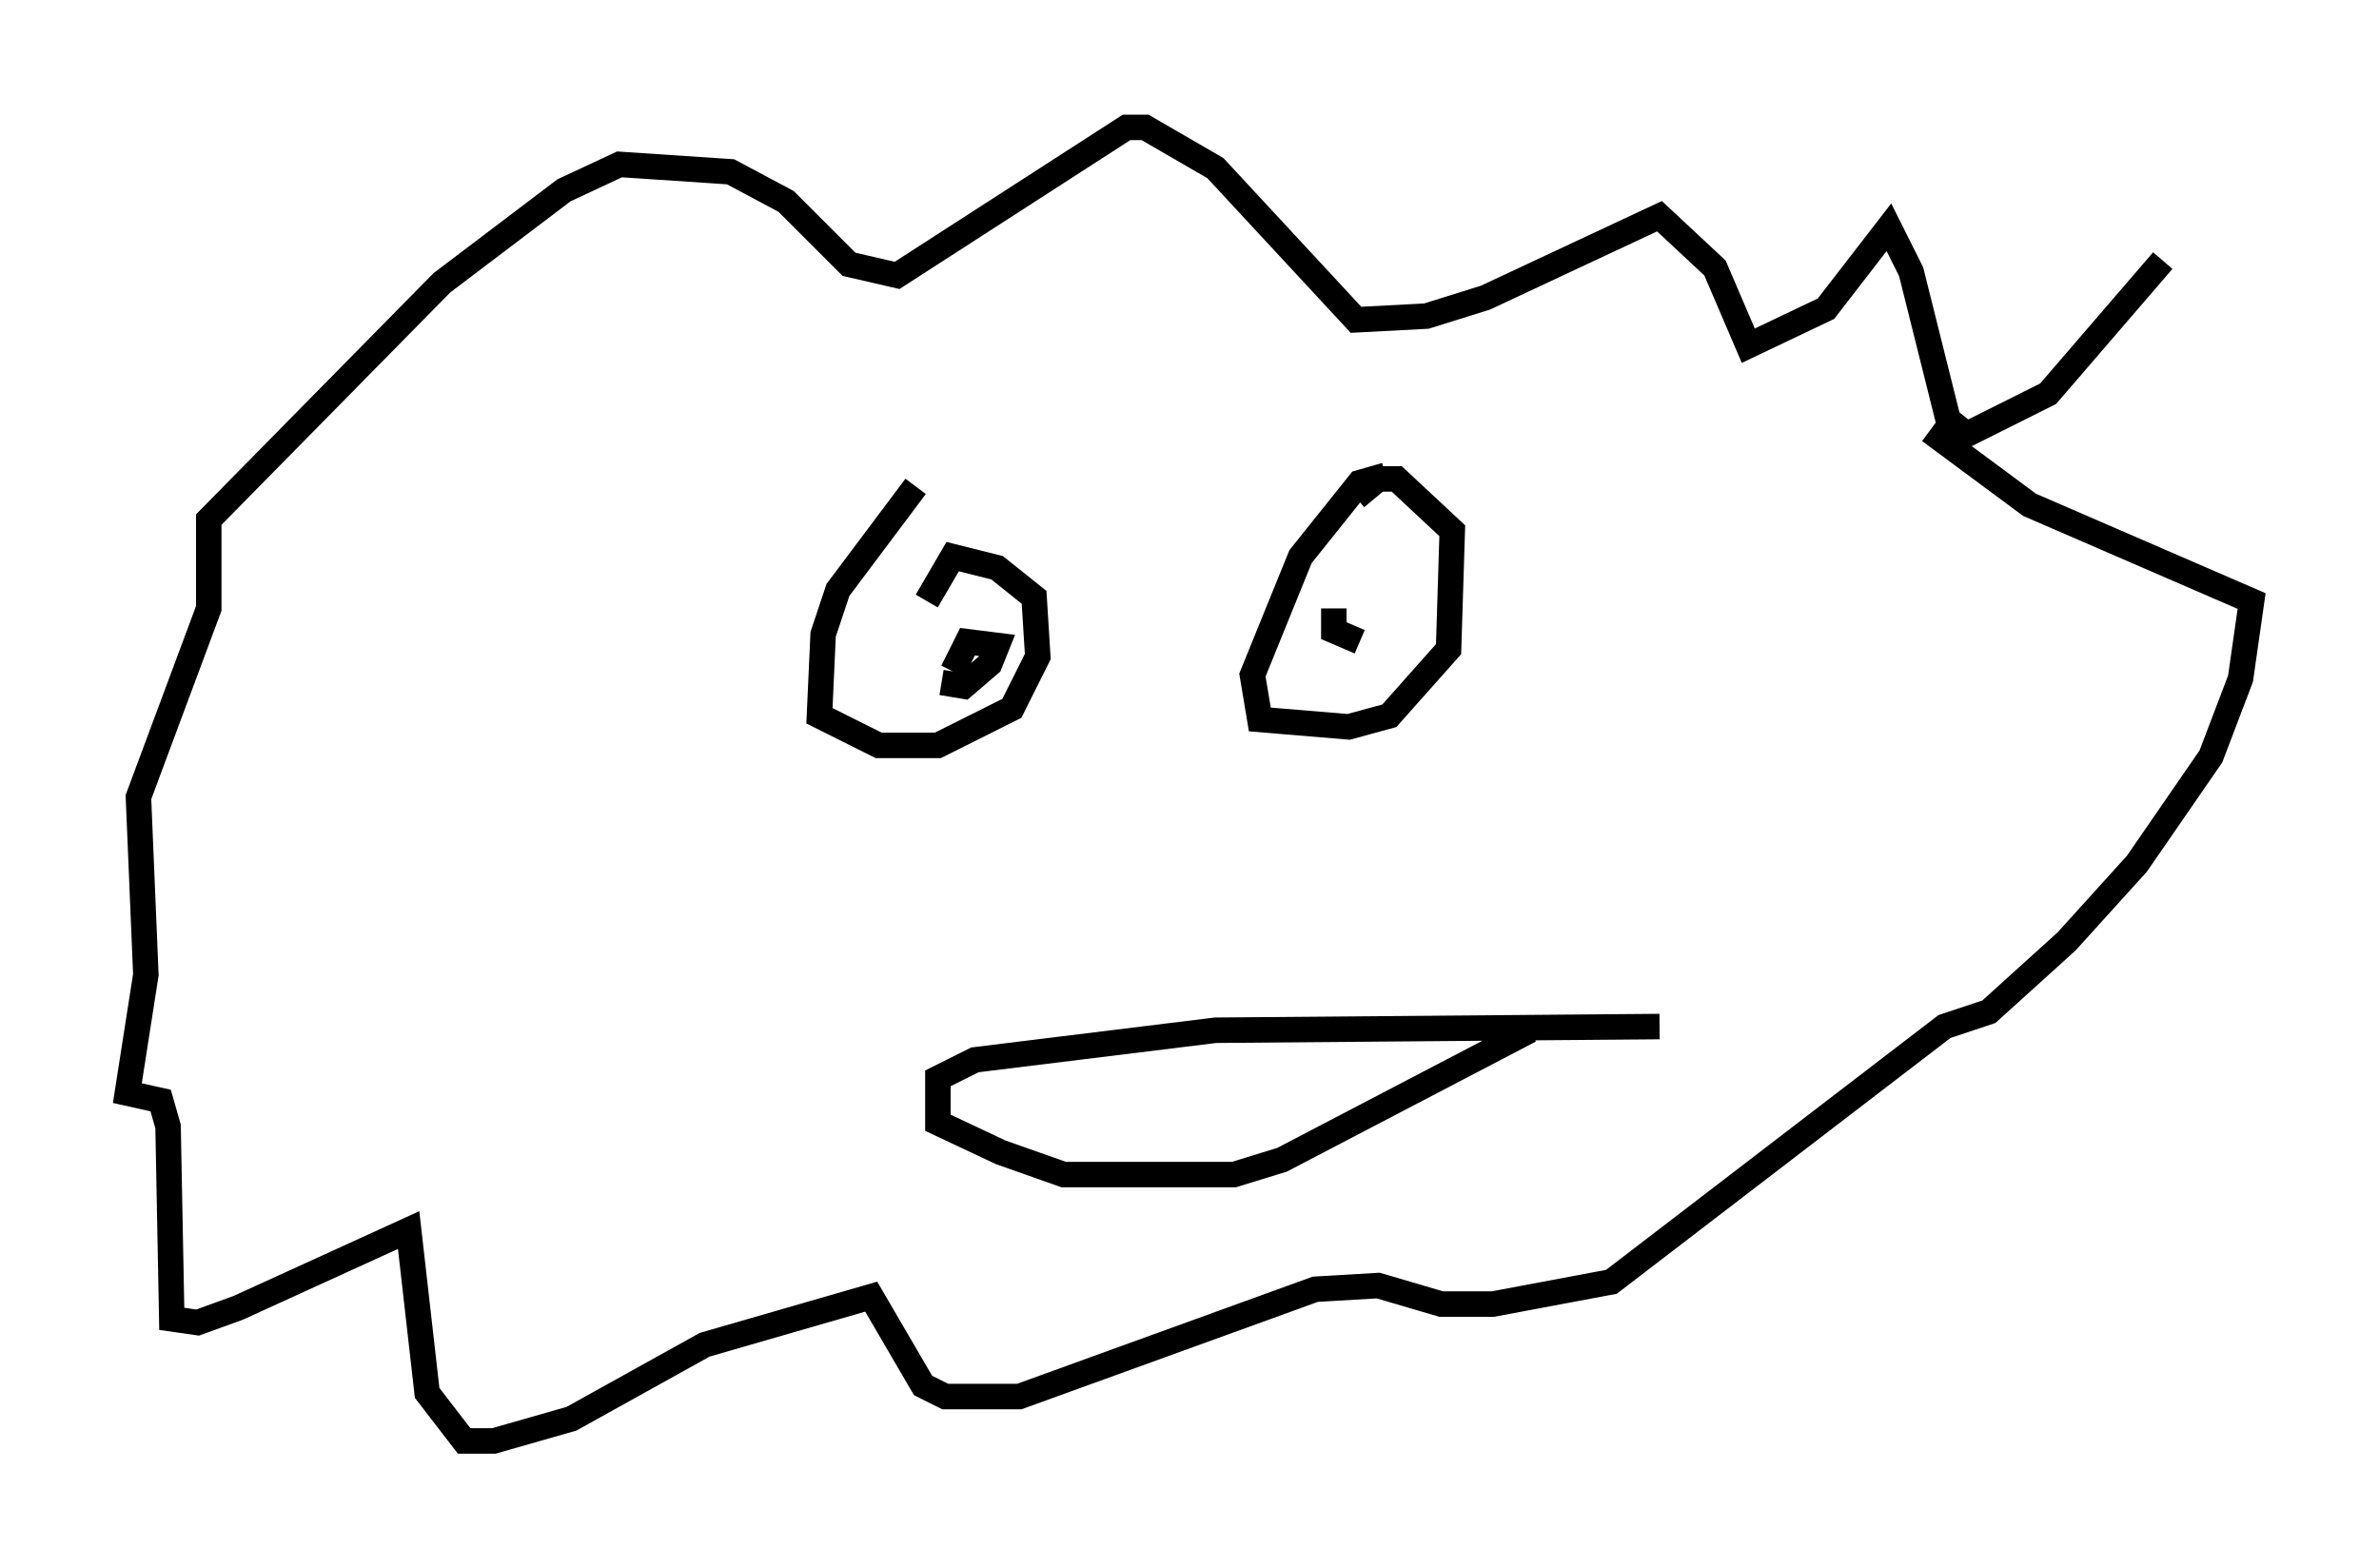 <?xml version="1.0" encoding="utf-8" ?>
<svg baseProfile="full" height="61.564" version="1.1" width="93.374" xmlns="http://www.w3.org/2000/svg" xmlns:ev="http://www.w3.org/2001/xml-events" xmlns:xlink="http://www.w3.org/1999/xlink"><defs /><rect fill="white" height="61.564" width="93.374" x="0" y="0" /><path d="M80.821, 21.849 m4.067, -11.62 l-4.503, 5.229 -3.196, 1.598 l-0.726, -0.581 -1.453, -5.81 l-0.872, -1.743 -2.469, 3.196 l-3.05, 1.453 -1.307, -3.05 l-2.179, -2.034 -6.827, 3.196 l-2.324, 0.726 -2.76, 0.145 l-5.52, -5.955 -2.76, -1.598 l-0.726, 0.0 -9.006, 5.81 l-1.888, -0.436 -2.469, -2.469 l-2.179, -1.162 -4.358, -0.291 l-2.179, 1.017 -4.793, 3.631 l-9.151, 9.296 0.0, 3.486 l-2.76, 7.408 0.291, 6.972 l-0.726, 4.648 1.307, 0.291 l0.291, 1.017 0.145, 7.553 l1.017, 0.145 1.598, -0.581 l6.682, -3.05 0.726, 6.391 l1.453, 1.888 1.162, 0.0 l3.05, -0.872 5.229, -2.905 l6.536, -1.888 2.034, 3.486 l0.872, 0.436 2.905, 0.0 l11.62, -4.212 2.469, -0.145 l2.469, 0.726 2.034, 0.0 l4.648, -0.872 13.073, -10.022 l1.743, -0.581 3.05, -2.76 l2.76, -3.05 2.905, -4.212 l1.162, -3.05 0.436, -3.05 l-8.715, -3.777 -3.922, -2.905 m-21.352, 1.743 l-1.017, 0.291 -2.324, 2.905 l-1.888, 4.648 0.291, 1.743 l3.486, 0.291 1.598, -0.436 l2.324, -2.615 0.145, -4.648 l-2.179, -2.034 -0.726, 0.0 l-0.872, 0.726 m-0.872, 4.358 l0.0, 0.872 1.017, 0.436 m-17.43, -6.101 l-3.05, 4.067 -0.581, 1.743 l-0.145, 3.196 2.324, 1.162 l2.324, 0.0 2.905, -1.453 l1.017, -2.034 -0.145, -2.324 l-1.453, -1.162 -1.743, -0.436 l-1.017, 1.743 m0.581, 3.196 l0.872, 0.145 1.017, -0.872 l0.291, -0.726 -1.162, -0.145 l-0.581, 1.162 m27.743, 13.944 l-17.43, 0.145 -9.441, 1.162 l-1.453, 0.726 0.0, 1.743 l2.469, 1.162 2.469, 0.872 l6.682, 0.0 1.888, -0.581 l9.732, -5.084 " fill="none" stroke="black" stroke-width="1" /></svg>